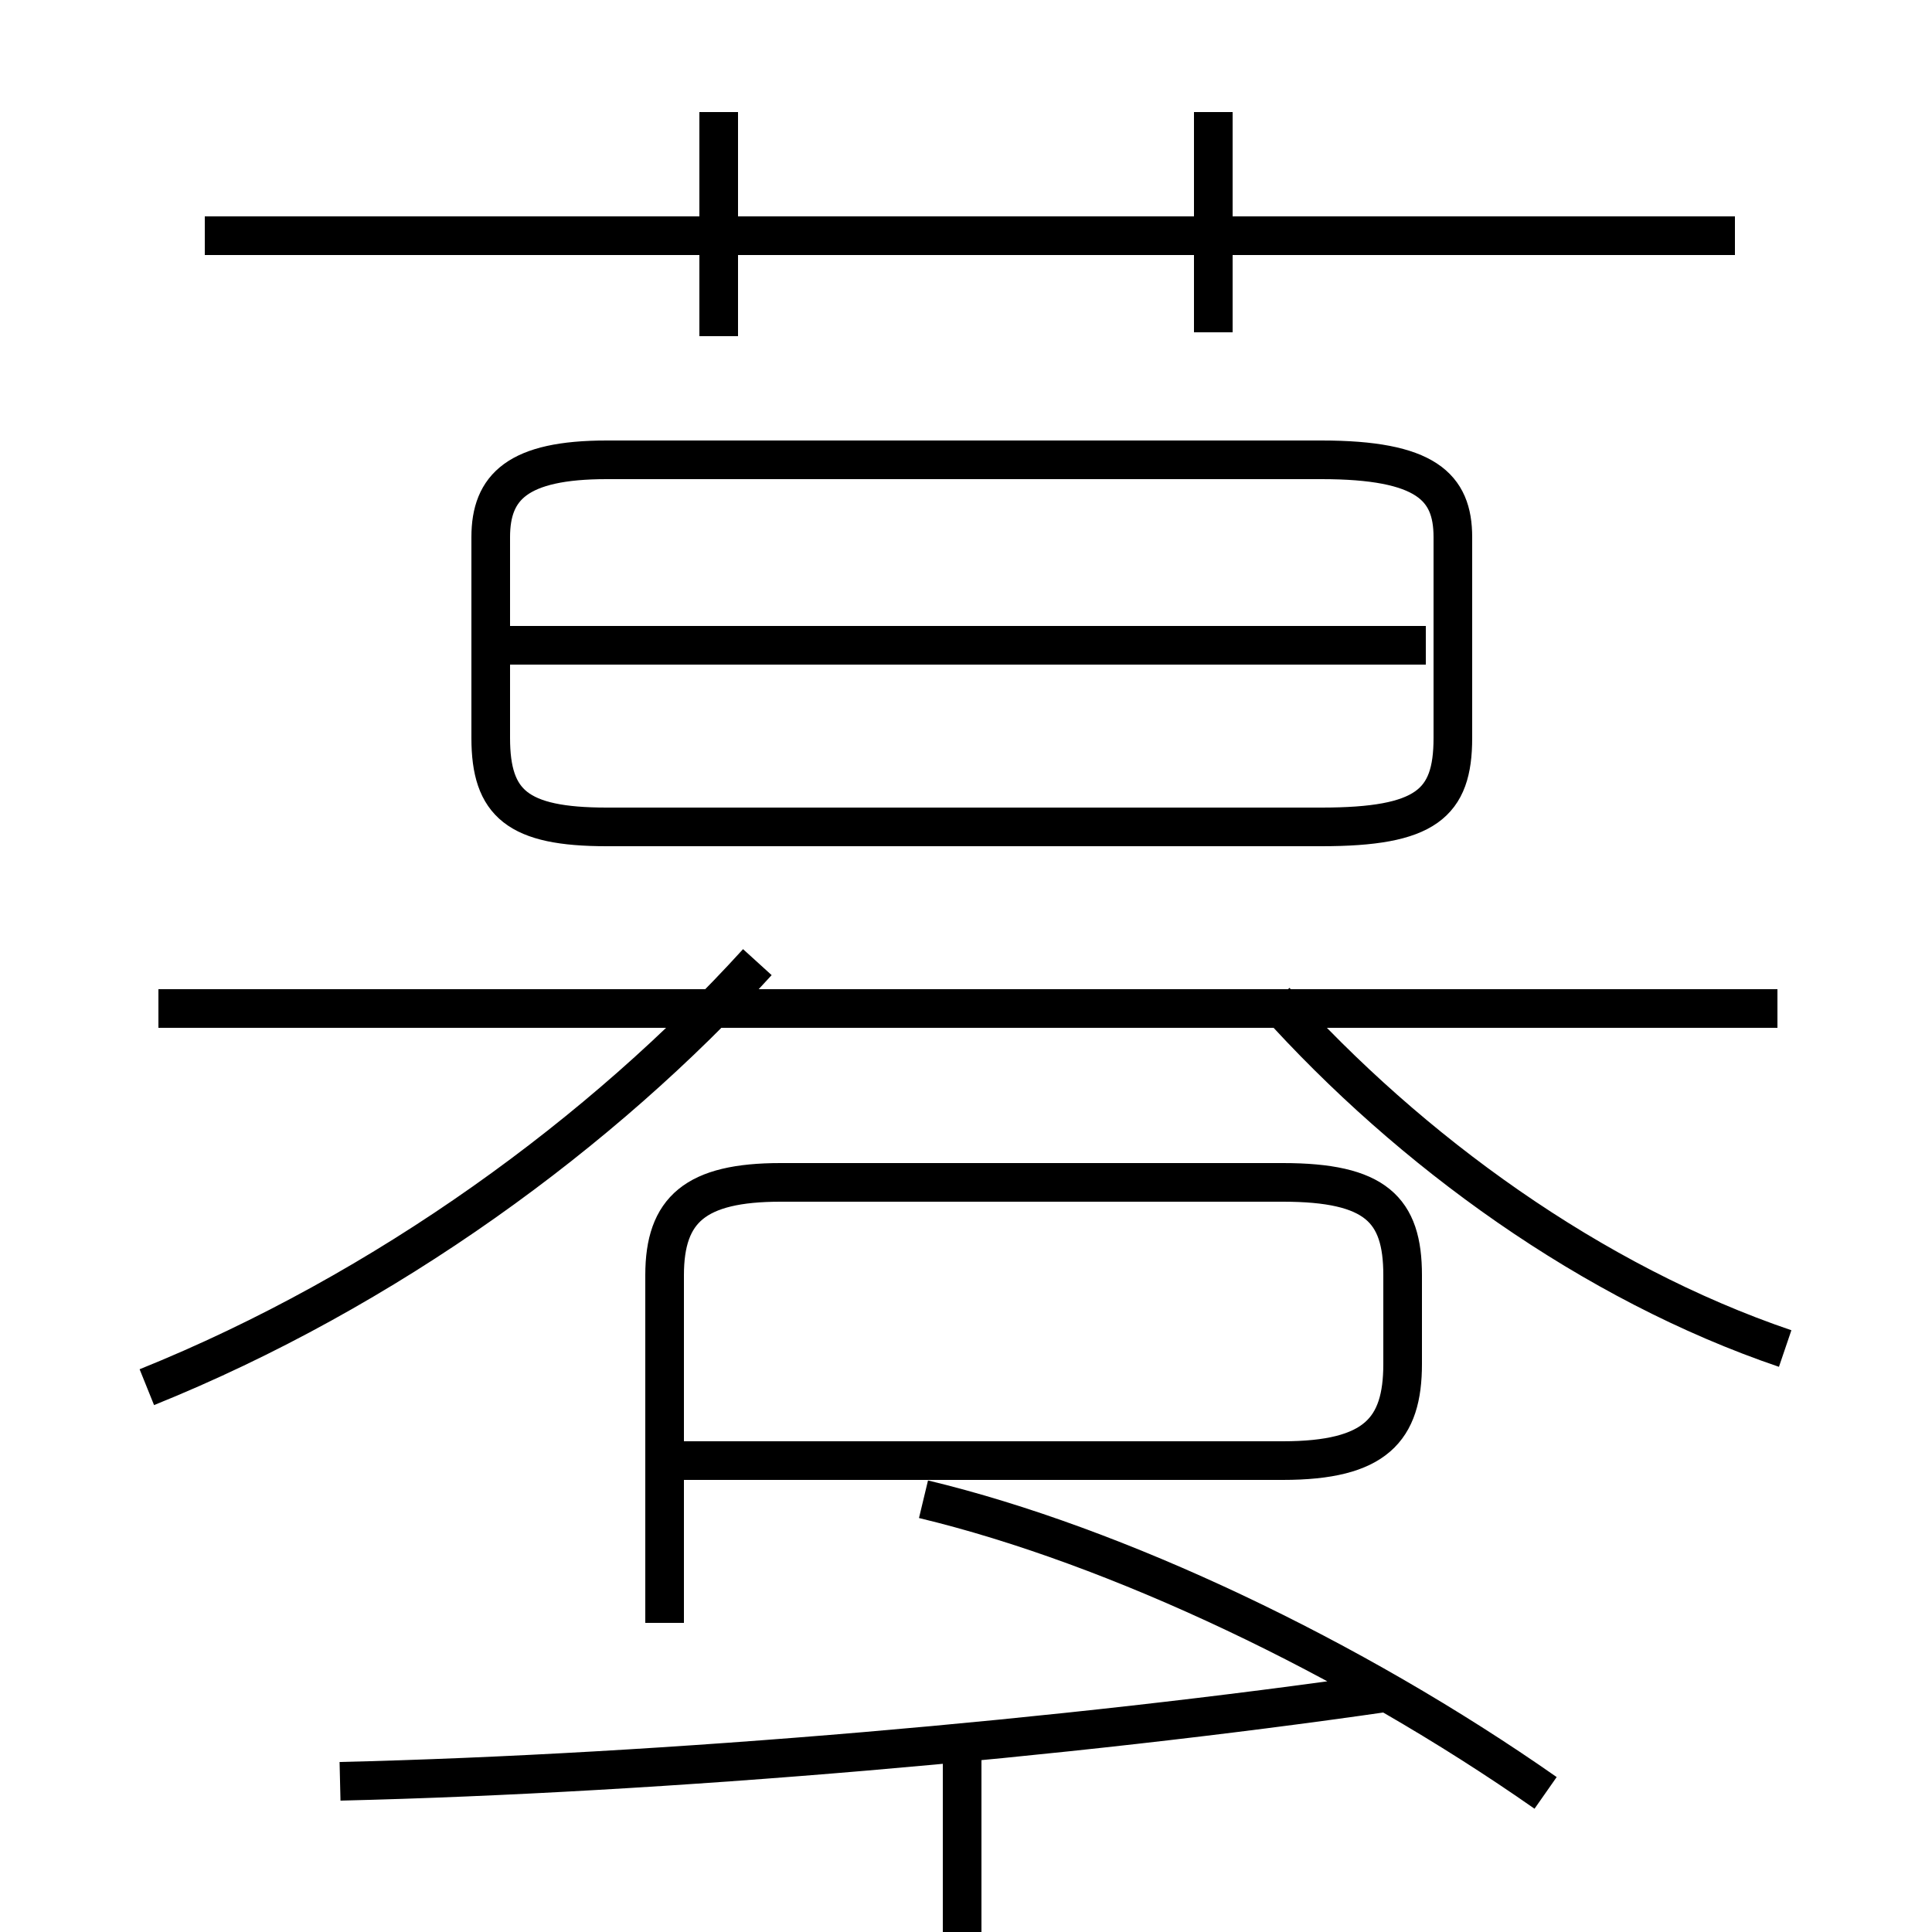 <?xml version='1.0' encoding='utf8'?>
<svg viewBox="0.0 -6.0 50.0 50.0" version="1.1" xmlns="http://www.w3.org/2000/svg">
<rect x="0.0" y="-6.0" width="50.0" height="50.0" fill="#808080" stroke="none"/>
<rect x="-1000" y="-1000" width="2000" height="2000" stroke="white" fill="white"/>
<g style="fill:white;stroke:#000000;  stroke-width:1">
<path d="M 46.0 -17.9 L 4.1 -17.9 M 8.8 2.1 C 17.2 1.9 27.6 1.0 35.9 -0.2 M 3.8 -8.1 C 10.0 -10.6 15.6 -14.7 19.6 -19.1 M 24.9 0.8 L 24.9 14.0 M 17.2 -2.0 L 17.2 -11.0 C 17.2 -12.7 18.0 -13.4 20.2 -13.4 L 33.2 -13.4 C 35.6 -13.4 36.3 -12.7 36.3 -11.0 L 36.3 -8.7 C 36.3 -7.0 35.6 -6.2 33.2 -6.2 L 17.2 -6.2 M 40.0 2.4 C 35.0 -1.1 28.9 -4.0 23.9 -5.2 M 46.2 -9.1 C 41.2 -10.8 36.5 -14.2 33.0 -18.1 M 36.9 -27.3 L 13.2 -27.3 M 18.6 -35.3 L 18.6 -41.1 M 34.2 -32.1 L 15.7 -32.1 C 13.4 -32.1 12.7 -31.4 12.7 -30.1 L 12.7 -24.9 C 12.7 -23.2 13.4 -22.6 15.7 -22.6 L 34.2 -22.6 C 36.9 -22.6 37.6 -23.2 37.6 -24.9 L 37.6 -30.1 C 37.6 -31.4 36.9 -32.1 34.2 -32.1 Z M 44.9 -37.9 L 5.3 -37.9 M 31.4 -35.4 L 31.4 -41.1" transform="translate(0.0, 38.0)" />
</g>
</svg>